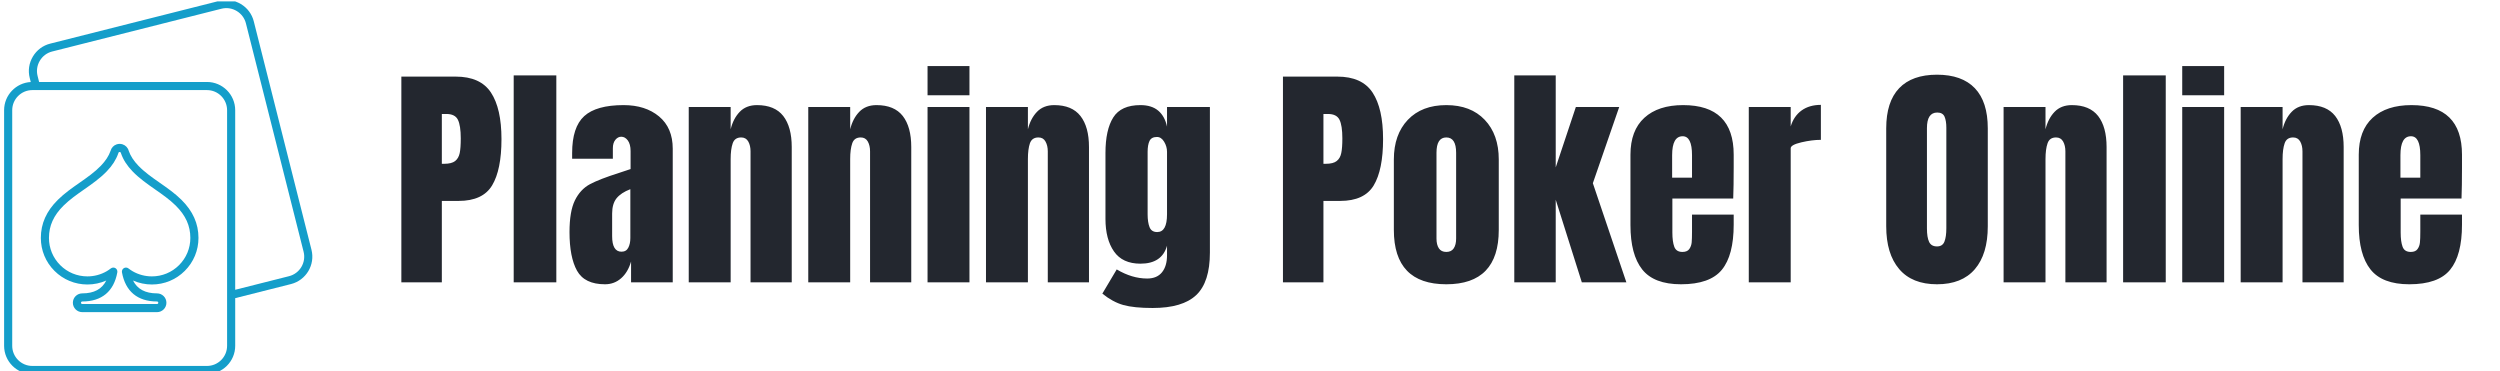 <svg xmlns="http://www.w3.org/2000/svg" version="1.1" xmlns:xlink="http://www.w3.org/1999/xlink" xmlns:svgjs="http://svgjs.dev/svgjs" width="2000" height="297" viewBox="0 0 2000 297"><g transform="matrix(1,0,0,1,-1.212,1.122)"><svg viewBox="0 0 396 59" data-background-color="#ffffff" preserveAspectRatio="xMidYMid meet" height="297" width="2000" xmlns="http://www.w3.org/2000/svg" xmlns:xlink="http://www.w3.org/1999/xlink"><g id="tight-bounds" transform="matrix(1,0,0,1,0.24,-0.223)"><svg viewBox="0 0 395.52 59.446" height="59.446" width="395.52"><g><svg viewBox="0 0 463.797 69.708" height="59.446" width="395.52"><g transform="matrix(1,0,0,1,68.277,9.634)"><svg viewBox="0 0 395.52 50.44" height="50.44" width="395.52"><g id="textblocktransform"><svg viewBox="0 0 395.52 50.44" height="50.44" width="395.52" id="textblock"><g><svg viewBox="0 0 395.52 50.44" height="50.44" width="395.52"><g transform="matrix(1,0,0,1,0,0)"><svg width="395.52" viewBox="-1.1 -48.15 436.15 56.5" height="50.44" data-palette-color="#23272f"><path d="M1.9 0L1.9-42.95 13.25-42.95Q18.4-42.95 20.6-39.63 22.8-36.3 22.8-29.9L22.8-29.9Q22.8-23.5 20.85-20.25 18.9-17 13.85-17L13.85-17 10.35-17 10.35 0 1.9 0ZM10.35-24.75L10.85-24.75Q12.4-24.75 13.13-25.33 13.85-25.9 14.08-26.98 14.3-28.05 14.3-30.05L14.3-30.05Q14.3-32.75 13.7-33.95 13.1-35.15 11.3-35.15L11.3-35.15 10.35-35.15 10.35-24.75ZM34.25 0L25.35 0 25.35-43.2 34.25-43.2 34.25 0ZM44.4 0.4Q40.15 0.4 38.57-2.43 37-5.25 37-10.5L37-10.5Q37-14.8 38.12-17.1 39.25-19.4 41.25-20.48 43.25-21.55 47.35-22.85L47.35-22.85 49.75-23.65 49.75-23.75 49.75-27.4Q49.75-28.85 49.17-29.63 48.6-30.4 47.8-30.4L47.8-30.4Q47.1-30.4 46.57-29.75 46.05-29.1 46.05-28L46.05-28 46.05-25.8 37.55-25.8 37.55-27Q37.55-32.4 40.07-34.7 42.6-37 48.3-37L48.3-37Q52.85-37 55.7-34.63 58.55-32.25 58.55-27.9L58.55-27.9 58.55 0 49.85 0 49.85-4.35Q49.2-2.1 47.77-0.85 46.35 0.4 44.4 0.4L44.4 0.4ZM47.85-6.4Q48.85-6.4 49.27-7.23 49.7-8.05 49.7-9.25L49.7-9.25 49.7-19.45Q47.75-18.7 46.82-17.55 45.9-16.4 45.9-14.35L45.9-14.35 45.9-9.65Q45.9-6.4 47.85-6.4L47.85-6.4ZM61.89 0L61.89-36.6 70.64-36.6 70.64-31.95Q71.19-34.2 72.54-35.6 73.89-37 76.14-37L76.14-37Q79.84-37 81.62-34.73 83.39-32.45 83.39-28.25L83.39-28.25 83.39 0 74.79 0 74.79-27.35Q74.79-28.55 74.32-29.4 73.84-30.25 72.84-30.25L72.84-30.25Q71.49-30.25 71.07-29.03 70.64-27.8 70.64-25.75L70.64-25.75 70.64 0 61.89 0ZM86.84 0L86.84-36.6 95.59-36.6 95.59-31.95Q96.14-34.2 97.49-35.6 98.84-37 101.09-37L101.09-37Q104.79-37 106.57-34.73 108.34-32.45 108.34-28.25L108.34-28.25 108.34 0 99.74 0 99.74-27.35Q99.74-28.55 99.27-29.4 98.79-30.25 97.79-30.25L97.79-30.25Q96.44-30.25 96.02-29.03 95.59-27.8 95.59-25.75L95.59-25.75 95.59 0 86.84 0ZM120.49-39.05L111.74-39.05 111.74-45.15 120.49-45.15 120.49-39.05ZM120.49 0L111.74 0 111.74-36.6 120.49-36.6 120.49 0ZM123.94 0L123.94-36.6 132.69-36.6 132.69-31.95Q133.24-34.2 134.59-35.6 135.94-37 138.19-37L138.19-37Q141.89-37 143.66-34.73 145.44-32.45 145.44-28.25L145.44-28.25 145.44 0 136.84 0 136.84-27.35Q136.84-28.55 136.36-29.4 135.89-30.25 134.89-30.25L134.89-30.25Q133.54-30.25 133.11-29.03 132.69-27.8 132.69-25.75L132.69-25.75 132.69 0 123.94 0ZM158.73 5.35Q154.83 5.35 152.61 4.73 150.38 4.1 148.23 2.35L148.23 2.35 151.23-2.7Q154.43-0.8 157.58-0.8L157.58-0.8Q159.63-0.8 160.68-2.1 161.73-3.4 161.73-5.65L161.73-5.65 161.73-7.65Q160.68-3.9 156.18-3.9L156.18-3.9Q152.43-3.9 150.66-6.45 148.88-9 148.88-13.25L148.88-13.25 148.88-27Q148.88-31.85 150.51-34.43 152.13-37 156.18-37L156.18-37Q158.53-37 159.91-35.83 161.28-34.65 161.73-32.5L161.73-32.5 161.73-36.6 170.68-36.6 170.68-6.2Q170.68-0.05 167.83 2.65 164.98 5.35 158.73 5.35L158.73 5.35ZM159.68-10.5Q161.73-10.5 161.73-14.2L161.73-14.2 161.73-27.25Q161.73-28.35 161.13-29.35 160.53-30.35 159.63-30.35L159.63-30.35Q158.48-30.35 158.08-29.53 157.68-28.7 157.68-27.25L157.68-27.25 157.68-14.2Q157.68-12.55 158.08-11.53 158.48-10.5 159.68-10.5L159.68-10.5ZM185.93 0L185.93-42.95 197.28-42.95Q202.43-42.95 204.63-39.63 206.83-36.3 206.83-29.9L206.83-29.9Q206.83-23.5 204.88-20.25 202.93-17 197.88-17L197.88-17 194.38-17 194.38 0 185.93 0ZM194.38-24.75L194.88-24.75Q196.43-24.75 197.15-25.33 197.88-25.9 198.1-26.98 198.33-28.05 198.33-30.05L198.33-30.05Q198.33-32.75 197.73-33.95 197.13-35.15 195.33-35.15L195.33-35.15 194.38-35.15 194.38-24.75ZM220.03 0.4Q209.08 0.4 209.08-10.95L209.08-10.95 209.08-25.65Q209.08-30.85 212-33.93 214.93-37 220.03-37L220.03-37Q225.13-37 228.05-33.93 230.98-30.85 230.98-25.65L230.98-25.65 230.98-10.95Q230.98 0.4 220.03 0.4L220.03 0.4ZM220.03-6.35Q221.08-6.35 221.58-7.1 222.08-7.85 222.08-9.15L222.08-9.15 222.08-27.05Q222.08-30.25 220.03-30.25L220.03-30.25Q217.98-30.25 217.98-27.05L217.98-27.05 217.98-9.15Q217.98-7.85 218.48-7.1 218.98-6.35 220.03-6.35L220.03-6.35ZM242.87 0L234.22 0 234.22-43.2 242.87-43.2 242.87-24 247.07-36.6 256.12-36.6 250.62-20.7 257.62 0 248.32 0 242.87-17.25 242.87 0ZM269.02 0.4Q263.37 0.4 260.92-2.7 258.47-5.8 258.47-11.95L258.47-11.95 258.47-26.65Q258.47-31.7 261.37-34.35 264.27-37 269.47-37L269.47-37Q280.02-37 280.02-26.65L280.02-26.65 280.02-24Q280.02-20 279.92-17.5L279.92-17.5 267.22-17.5 267.22-10.4Q267.22-8.5 267.62-7.43 268.02-6.35 269.32-6.35L269.32-6.35Q270.32-6.35 270.75-6.95 271.17-7.55 271.25-8.33 271.32-9.1 271.32-10.6L271.32-10.6 271.32-14.15 280.02-14.15 280.02-12.05Q280.02-5.65 277.55-2.63 275.07 0.4 269.02 0.4L269.02 0.4ZM267.17-21.85L271.32-21.85 271.32-26.55Q271.32-30.5 269.37-30.5L269.37-30.5Q267.17-30.5 267.17-26.55L267.17-26.55 267.17-21.85ZM283.17 0L283.17-36.6 291.92-36.6 291.92-32.55Q292.57-34.7 294.19-35.88 295.82-37.05 298.22-37.05L298.22-37.05 298.22-29.75Q296.37-29.75 294.14-29.23 291.92-28.7 291.92-28L291.92-28 291.92 0 283.17 0ZM322.46 0.4Q317.26 0.4 314.56-2.78 311.86-5.95 311.86-11.7L311.86-11.7 311.86-32.15Q311.86-37.7 314.56-40.53 317.26-43.35 322.46-43.35L322.46-43.35Q327.66-43.35 330.36-40.53 333.06-37.7 333.06-32.15L333.06-32.15 333.06-11.7Q333.06-5.9 330.36-2.75 327.66 0.4 322.46 0.4L322.46 0.4ZM322.46-7.5Q323.61-7.5 324.01-8.5 324.41-9.5 324.41-11.3L324.41-11.3 324.41-32.3Q324.41-33.7 324.04-34.58 323.66-35.45 322.51-35.45L322.51-35.45Q320.36-35.45 320.36-32.2L320.36-32.2 320.36-11.25Q320.36-9.4 320.81-8.45 321.26-7.5 322.46-7.5L322.46-7.5ZM336.36 0L336.36-36.6 345.11-36.6 345.11-31.95Q345.66-34.2 347.01-35.6 348.36-37 350.61-37L350.61-37Q354.31-37 356.09-34.73 357.86-32.45 357.86-28.25L357.86-28.25 357.86 0 349.26 0 349.26-27.35Q349.26-28.55 348.79-29.4 348.31-30.25 347.31-30.25L347.31-30.25Q345.96-30.25 345.54-29.03 345.11-27.8 345.11-25.75L345.11-25.75 345.11 0 336.36 0ZM370.21 0L361.31 0 361.31-43.2 370.21-43.2 370.21 0ZM382.4-39.05L373.65-39.05 373.65-45.15 382.4-45.15 382.4-39.05ZM382.4 0L373.65 0 373.65-36.6 382.4-36.6 382.4 0ZM385.85 0L385.85-36.6 394.6-36.6 394.6-31.95Q395.15-34.2 396.5-35.6 397.85-37 400.1-37L400.1-37Q403.8-37 405.58-34.73 407.35-32.45 407.35-28.25L407.35-28.25 407.35 0 398.75 0 398.75-27.35Q398.75-28.55 398.28-29.4 397.8-30.25 396.8-30.25L396.8-30.25Q395.45-30.25 395.03-29.03 394.6-27.8 394.6-25.75L394.6-25.75 394.6 0 385.85 0ZM421.05 0.4Q415.4 0.4 412.95-2.7 410.5-5.8 410.5-11.95L410.5-11.95 410.5-26.65Q410.5-31.7 413.4-34.35 416.3-37 421.5-37L421.5-37Q432.05-37 432.05-26.65L432.05-26.65 432.05-24Q432.05-20 431.95-17.5L431.95-17.5 419.25-17.5 419.25-10.4Q419.25-8.5 419.65-7.43 420.05-6.35 421.35-6.35L421.35-6.35Q422.35-6.35 422.77-6.95 423.2-7.55 423.27-8.33 423.35-9.1 423.35-10.6L423.35-10.6 423.35-14.15 432.05-14.15 432.05-12.05Q432.05-5.65 429.57-2.63 427.1 0.4 421.05 0.4L421.05 0.4ZM419.2-21.85L423.35-21.85 423.35-26.55Q423.35-30.5 421.4-30.5L421.4-30.5Q419.2-30.5 419.2-26.55L419.2-26.55 419.2-21.85Z" opacity="1" transform="matrix(1,0,0,1,0,0)" fill="#23272f" class="undefined-text-0" data-fill-palette-color="primary" id="text-0"></path></svg></g></svg></g></svg></g></svg></g><g><svg viewBox="0 0 57.442 69.708" height="69.708" width="57.442"><g><svg xmlns="http://www.w3.org/2000/svg" xmlns:xlink="http://www.w3.org/1999/xlink" version="1.1" x="0" y="0" viewBox="216.815 208.438 78.377 95.113" enable-background="new 206 206 100 100" xml:space="preserve" height="69.708" width="57.442" class="icon-icon-0" data-fill-palette-color="accent" id="icon-0"><g fill="#149eca" data-fill-palette-color="accent"><path d="M256.412 254.923c-1.99-1.389-3.87-2.7-5.448-4.338-1.199-1.245-2.003-2.484-2.457-3.785-0.206-0.789-0.786-1.406-1.577-1.666-0.486-0.149-0.97-0.154-1.481 0.004-0.775 0.25-1.355 0.868-1.563 1.659-0.46 1.304-1.268 2.543-2.465 3.787-1.579 1.638-3.457 2.95-5.445 4.338-1.871 1.307-3.806 2.658-5.48 4.314-2.92 2.881-4.339 6.056-4.339 9.705 0 3.163 1.231 6.137 3.466 8.372 2.236 2.234 5.212 3.465 8.38 3.465 1.656 0 3.29-0.346 4.79-1.008-1.104 2.192-3.12 3.267-6.104 3.267-1.318 0-2.39 1.068-2.39 2.383 0 1.318 1.072 2.39 2.39 2.39h19.008c1.318 0 2.39-1.071 2.39-2.39 0-1.314-1.071-2.383-2.39-2.383-2.979 0-4.993-1.073-6.1-3.267 1.503 0.662 3.139 1.008 4.793 1.008 3.163 0 6.136-1.23 8.371-3.466 2.241-2.239 3.475-5.213 3.475-8.371 0-3.642-1.419-6.815-4.34-9.704C260.222 257.581 258.284 256.23 256.412 254.923zM261.303 275.855c-1.846 1.845-4.301 2.862-6.913 2.862-1.718 0-3.41-0.452-4.88-1.298-0.371-0.22-0.737-0.467-1.088-0.734-0.339-0.258-0.801-0.281-1.164-0.06-0.363 0.224-0.551 0.646-0.476 1.064 0.884 4.848 3.966 7.409 8.915 7.409 0.178 0 0.328 0.147 0.328 0.321 0 0.178-0.15 0.328-0.328 0.328h-19.008c-0.178 0-0.328-0.15-0.328-0.328 0-0.174 0.15-0.321 0.328-0.321 4.957 0 8.039-2.563 8.914-7.41 0.076-0.419-0.113-0.841-0.476-1.063-0.166-0.102-0.353-0.151-0.539-0.151-0.221 0-0.441 0.071-0.625 0.211-0.379 0.288-0.732 0.527-1.077 0.729-1.476 0.853-3.164 1.304-4.884 1.304-2.617 0-5.075-1.018-6.921-2.862-1.845-1.846-2.861-4.301-2.861-6.913 0-3.111 1.184-5.729 3.726-8.238 1.55-1.533 3.411-2.833 5.211-4.09 1.981-1.384 4.031-2.815 5.75-4.599 1.422-1.477 2.384-2.976 2.942-4.583 0.011-0.033 0.021-0.067 0.029-0.101 0.016-0.067 0.063-0.186 0.192-0.227 0.091-0.029 0.178-0.023 0.235-0.006 0.104 0.034 0.182 0.121 0.208 0.231 0.008 0.034 0.017 0.066 0.028 0.098 0.551 1.608 1.512 3.108 2.937 4.588 1.718 1.783 3.77 3.214 5.752 4.598 1.803 1.257 3.666 2.558 5.215 4.089 2.542 2.517 3.727 5.136 3.727 8.239C264.172 271.55 263.154 274.005 261.303 275.855z" fill="#149eca" data-fill-palette-color="accent"></path><path d="M294.973 271.946l-14.672-58.083c-0.468-1.853-1.635-3.416-3.286-4.402-1.651-0.986-3.581-1.271-5.433-0.803l-43.05 10.875c-1.854 0.467-3.417 1.634-4.402 3.286-0.985 1.651-1.27 3.581-0.801 5.434l0.263 1.041c-3.772 0.21-6.777 3.344-6.777 7.168v59.908c0 3.96 3.221 7.181 7.18 7.181h44.402c3.959 0 7.181-3.221 7.181-7.181v-12.12l14.19-3.584C293.606 279.696 295.941 275.785 294.973 271.946zM273.514 296.37c0 2.822-2.295 5.117-5.117 5.117h-44.402c-2.822 0-5.117-2.295-5.117-5.117v-59.908c0-2.822 2.295-5.117 5.117-5.117h44.402c2.822 0 5.117 2.295 5.117 5.117V296.37zM289.263 278.666l-13.686 3.457v-45.661c0-3.959-3.222-7.18-7.181-7.18h-42.681l-0.387-1.534c-0.333-1.318-0.129-2.694 0.573-3.872 0.703-1.178 1.816-2.01 3.135-2.342l43.05-10.875c1.317-0.333 2.692-0.129 3.87 0.574 1.179 0.704 2.011 1.817 2.345 3.136l14.67 58.083C293.661 275.187 291.997 277.975 289.263 278.666z" fill="#149eca" data-fill-palette-color="accent"></path></g></svg></g></svg></g></svg></g><defs></defs></svg><rect width="395.52" height="59.446" fill="none" stroke="none" visibility="hidden"></rect></g></svg></g></svg>